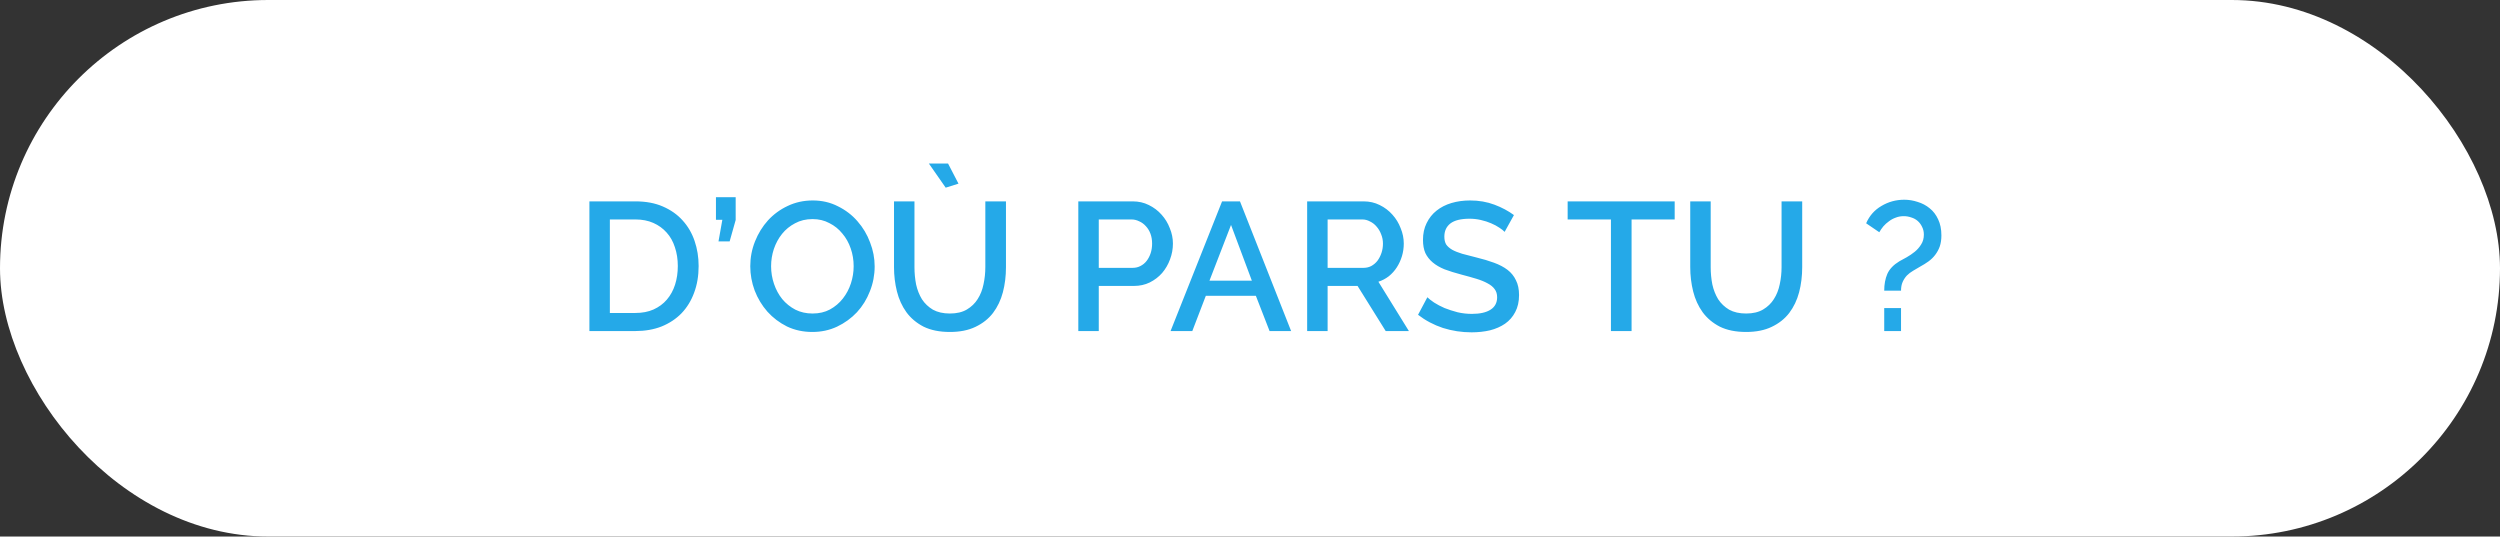<svg width="219" height="47" viewBox="0 0 219 47" fill="none" xmlns="http://www.w3.org/2000/svg">
<rect x="0" y="0" width="219" height="47" fill="#333333" stroke="none"/>
<rect width="219" height="47" rx="23.5" fill="white"/>
<path d="M51.632 29V17.64H55.664C56.581 17.64 57.381 17.789 58.064 18.088C58.757 18.387 59.333 18.792 59.792 19.304C60.261 19.816 60.613 20.419 60.848 21.112C61.082 21.795 61.2 22.525 61.2 23.304C61.2 24.168 61.066 24.952 60.8 25.656C60.544 26.349 60.176 26.947 59.696 27.448C59.216 27.939 58.634 28.323 57.952 28.6C57.269 28.867 56.506 29 55.664 29H51.632ZM59.376 23.304C59.376 22.707 59.29 22.157 59.12 21.656C58.96 21.155 58.72 20.728 58.4 20.376C58.08 20.013 57.69 19.731 57.232 19.528C56.773 19.325 56.25 19.224 55.664 19.224H53.424V27.416H55.664C56.261 27.416 56.789 27.315 57.248 27.112C57.717 26.899 58.106 26.611 58.416 26.248C58.736 25.875 58.976 25.437 59.136 24.936C59.296 24.435 59.376 23.891 59.376 23.304ZM62.941 21.144L63.277 19.256H62.717V17.272H64.445V19.272L63.917 21.144H62.941ZM71.164 29.08C70.353 29.08 69.612 28.92 68.94 28.6C68.279 28.269 67.708 27.837 67.228 27.304C66.748 26.76 66.375 26.141 66.108 25.448C65.852 24.755 65.724 24.045 65.724 23.32C65.724 22.563 65.863 21.837 66.14 21.144C66.417 20.451 66.796 19.837 67.276 19.304C67.767 18.771 68.343 18.349 69.004 18.04C69.676 17.72 70.407 17.56 71.196 17.56C72.007 17.56 72.743 17.731 73.404 18.072C74.076 18.403 74.647 18.84 75.116 19.384C75.596 19.928 75.964 20.547 76.22 21.24C76.487 21.923 76.62 22.621 76.62 23.336C76.62 24.093 76.481 24.819 76.204 25.512C75.937 26.205 75.559 26.819 75.068 27.352C74.577 27.875 73.996 28.296 73.324 28.616C72.663 28.925 71.943 29.08 71.164 29.08ZM67.548 23.32C67.548 23.853 67.633 24.371 67.804 24.872C67.975 25.373 68.215 25.816 68.524 26.2C68.844 26.584 69.228 26.893 69.676 27.128C70.124 27.352 70.625 27.464 71.18 27.464C71.756 27.464 72.263 27.347 72.7 27.112C73.148 26.867 73.527 26.547 73.836 26.152C74.145 25.757 74.38 25.315 74.54 24.824C74.7 24.333 74.78 23.832 74.78 23.32C74.78 22.776 74.695 22.259 74.524 21.768C74.353 21.267 74.108 20.829 73.788 20.456C73.479 20.072 73.1 19.768 72.652 19.544C72.215 19.309 71.724 19.192 71.18 19.192C70.604 19.192 70.092 19.315 69.644 19.56C69.196 19.795 68.817 20.104 68.508 20.488C68.199 20.872 67.959 21.315 67.788 21.816C67.628 22.307 67.548 22.808 67.548 23.32ZM83.211 27.464C83.809 27.464 84.305 27.347 84.699 27.112C85.094 26.877 85.409 26.573 85.643 26.2C85.889 25.816 86.059 25.384 86.155 24.904C86.262 24.413 86.315 23.912 86.315 23.4V17.64H88.123V23.4C88.123 24.179 88.033 24.915 87.851 25.608C87.67 26.291 87.382 26.893 86.987 27.416C86.593 27.928 86.081 28.333 85.451 28.632C84.833 28.931 84.086 29.08 83.211 29.08C82.305 29.08 81.537 28.925 80.907 28.616C80.289 28.296 79.787 27.875 79.403 27.352C79.019 26.819 78.742 26.211 78.571 25.528C78.401 24.845 78.315 24.136 78.315 23.4V17.64H80.107V23.4C80.107 23.923 80.155 24.429 80.251 24.92C80.358 25.4 80.529 25.832 80.763 26.216C81.009 26.589 81.329 26.893 81.723 27.128C82.129 27.352 82.625 27.464 83.211 27.464ZM81.371 14.328H83.051L83.963 16.088L82.843 16.44L81.371 14.328ZM94.46 29V17.64H99.228C99.74 17.64 100.209 17.747 100.636 17.96C101.073 18.173 101.446 18.456 101.756 18.808C102.065 19.149 102.305 19.544 102.476 19.992C102.657 20.429 102.748 20.877 102.748 21.336C102.748 21.816 102.662 22.28 102.492 22.728C102.332 23.165 102.102 23.56 101.804 23.912C101.505 24.253 101.142 24.531 100.716 24.744C100.3 24.947 99.836 25.048 99.324 25.048H96.252V29H94.46ZM96.252 23.464H99.212C99.468 23.464 99.697 23.411 99.9 23.304C100.113 23.197 100.294 23.048 100.444 22.856C100.593 22.664 100.71 22.44 100.796 22.184C100.881 21.928 100.924 21.645 100.924 21.336C100.924 21.016 100.876 20.728 100.78 20.472C100.684 20.216 100.55 19.997 100.38 19.816C100.209 19.624 100.012 19.48 99.788 19.384C99.574 19.277 99.35 19.224 99.116 19.224H96.252V23.464ZM107.054 17.64H108.622L113.102 29H111.214L110.014 25.912H105.63L104.446 29H102.542L107.054 17.64ZM109.662 24.584L107.838 19.704L105.95 24.584H109.662ZM114.507 29V17.64H119.451C119.963 17.64 120.432 17.747 120.859 17.96C121.296 18.173 121.669 18.456 121.979 18.808C122.288 19.149 122.528 19.544 122.699 19.992C122.88 20.429 122.971 20.877 122.971 21.336C122.971 21.72 122.917 22.088 122.811 22.44C122.704 22.792 122.555 23.117 122.363 23.416C122.171 23.715 121.936 23.976 121.659 24.2C121.381 24.413 121.077 24.573 120.747 24.68L123.419 29H121.387L118.923 25.048H116.299V29H114.507ZM116.299 23.464H119.435C119.691 23.464 119.92 23.411 120.123 23.304C120.336 23.187 120.517 23.032 120.667 22.84C120.816 22.637 120.933 22.408 121.019 22.152C121.104 21.896 121.147 21.624 121.147 21.336C121.147 21.048 121.093 20.776 120.987 20.52C120.891 20.264 120.757 20.04 120.587 19.848C120.427 19.656 120.235 19.507 120.011 19.4C119.797 19.283 119.573 19.224 119.339 19.224H116.299V23.464ZM131.805 20.312C131.698 20.195 131.543 20.072 131.341 19.944C131.138 19.805 130.898 19.677 130.621 19.56C130.354 19.443 130.055 19.347 129.725 19.272C129.405 19.197 129.074 19.16 128.733 19.16C127.975 19.16 127.415 19.299 127.053 19.576C126.701 19.853 126.525 20.237 126.525 20.728C126.525 21.005 126.578 21.235 126.685 21.416C126.802 21.587 126.978 21.741 127.213 21.88C127.447 22.008 127.741 22.125 128.093 22.232C128.445 22.328 128.855 22.435 129.325 22.552C129.901 22.691 130.418 22.845 130.877 23.016C131.346 23.187 131.741 23.395 132.061 23.64C132.381 23.885 132.626 24.189 132.797 24.552C132.978 24.904 133.069 25.336 133.069 25.848C133.069 26.424 132.957 26.92 132.733 27.336C132.519 27.752 132.221 28.093 131.837 28.36C131.463 28.616 131.026 28.808 130.525 28.936C130.023 29.053 129.485 29.112 128.909 29.112C128.045 29.112 127.207 28.984 126.397 28.728C125.597 28.461 124.871 28.077 124.221 27.576L125.037 26.04C125.175 26.179 125.373 26.333 125.629 26.504C125.895 26.675 126.199 26.835 126.541 26.984C126.893 27.123 127.271 27.245 127.677 27.352C128.082 27.448 128.503 27.496 128.941 27.496C129.645 27.496 130.189 27.373 130.573 27.128C130.957 26.883 131.149 26.52 131.149 26.04C131.149 25.752 131.074 25.512 130.925 25.32C130.786 25.128 130.583 24.963 130.317 24.824C130.05 24.675 129.725 24.541 129.341 24.424C128.957 24.307 128.519 24.184 128.029 24.056C127.463 23.907 126.967 23.752 126.541 23.592C126.125 23.421 125.778 23.219 125.501 22.984C125.223 22.749 125.01 22.477 124.861 22.168C124.722 21.848 124.653 21.464 124.653 21.016C124.653 20.461 124.759 19.971 124.973 19.544C125.186 19.107 125.474 18.744 125.837 18.456C126.21 18.157 126.647 17.933 127.149 17.784C127.65 17.635 128.194 17.56 128.781 17.56C129.549 17.56 130.258 17.683 130.909 17.928C131.559 18.173 132.13 18.477 132.621 18.84L131.805 20.312ZM146.702 19.224H142.926V29H141.118V19.224H137.326V17.64H146.702V19.224ZM152.961 27.464C153.559 27.464 154.055 27.347 154.449 27.112C154.844 26.877 155.159 26.573 155.393 26.2C155.639 25.816 155.809 25.384 155.905 24.904C156.012 24.413 156.065 23.912 156.065 23.4V17.64H157.873V23.4C157.873 24.179 157.783 24.915 157.601 25.608C157.42 26.291 157.132 26.893 156.737 27.416C156.343 27.928 155.831 28.333 155.201 28.632C154.583 28.931 153.836 29.08 152.961 29.08C152.055 29.08 151.287 28.925 150.657 28.616C150.039 28.296 149.537 27.875 149.153 27.352C148.769 26.819 148.492 26.211 148.321 25.528C148.151 24.845 148.065 24.136 148.065 23.4V17.64H149.857V23.4C149.857 23.923 149.905 24.429 150.001 24.92C150.108 25.4 150.279 25.832 150.513 26.216C150.759 26.589 151.079 26.893 151.473 27.128C151.879 27.352 152.375 27.464 152.961 27.464ZM165.058 25.464C165.058 24.909 165.148 24.419 165.33 23.992C165.522 23.565 165.874 23.197 166.386 22.888C166.567 22.781 166.78 22.664 167.026 22.536C167.271 22.397 167.506 22.237 167.73 22.056C167.954 21.875 168.14 21.661 168.29 21.416C168.45 21.171 168.53 20.883 168.53 20.552C168.53 20.296 168.476 20.067 168.37 19.864C168.274 19.661 168.146 19.491 167.986 19.352C167.826 19.213 167.639 19.112 167.426 19.048C167.212 18.973 166.994 18.936 166.77 18.936C166.514 18.936 166.279 18.979 166.066 19.064C165.852 19.139 165.655 19.245 165.474 19.384C165.292 19.512 165.127 19.661 164.978 19.832C164.839 20.003 164.722 20.173 164.626 20.344L163.474 19.56C163.762 18.899 164.21 18.392 164.818 18.04C165.426 17.677 166.092 17.496 166.818 17.496C167.212 17.496 167.602 17.56 167.986 17.688C168.38 17.805 168.732 17.992 169.042 18.248C169.351 18.493 169.596 18.813 169.778 19.208C169.97 19.603 170.066 20.072 170.066 20.616C170.066 20.989 170.018 21.315 169.922 21.592C169.826 21.859 169.692 22.104 169.522 22.328C169.362 22.541 169.164 22.733 168.93 22.904C168.706 23.064 168.466 23.213 168.21 23.352C167.996 23.469 167.788 23.592 167.586 23.72C167.383 23.837 167.202 23.976 167.042 24.136C166.892 24.296 166.77 24.483 166.674 24.696C166.578 24.909 166.53 25.165 166.53 25.464H165.058ZM165.058 29V26.984H166.53V29H165.058Z" fill="#25A9E8"/>
</svg>
